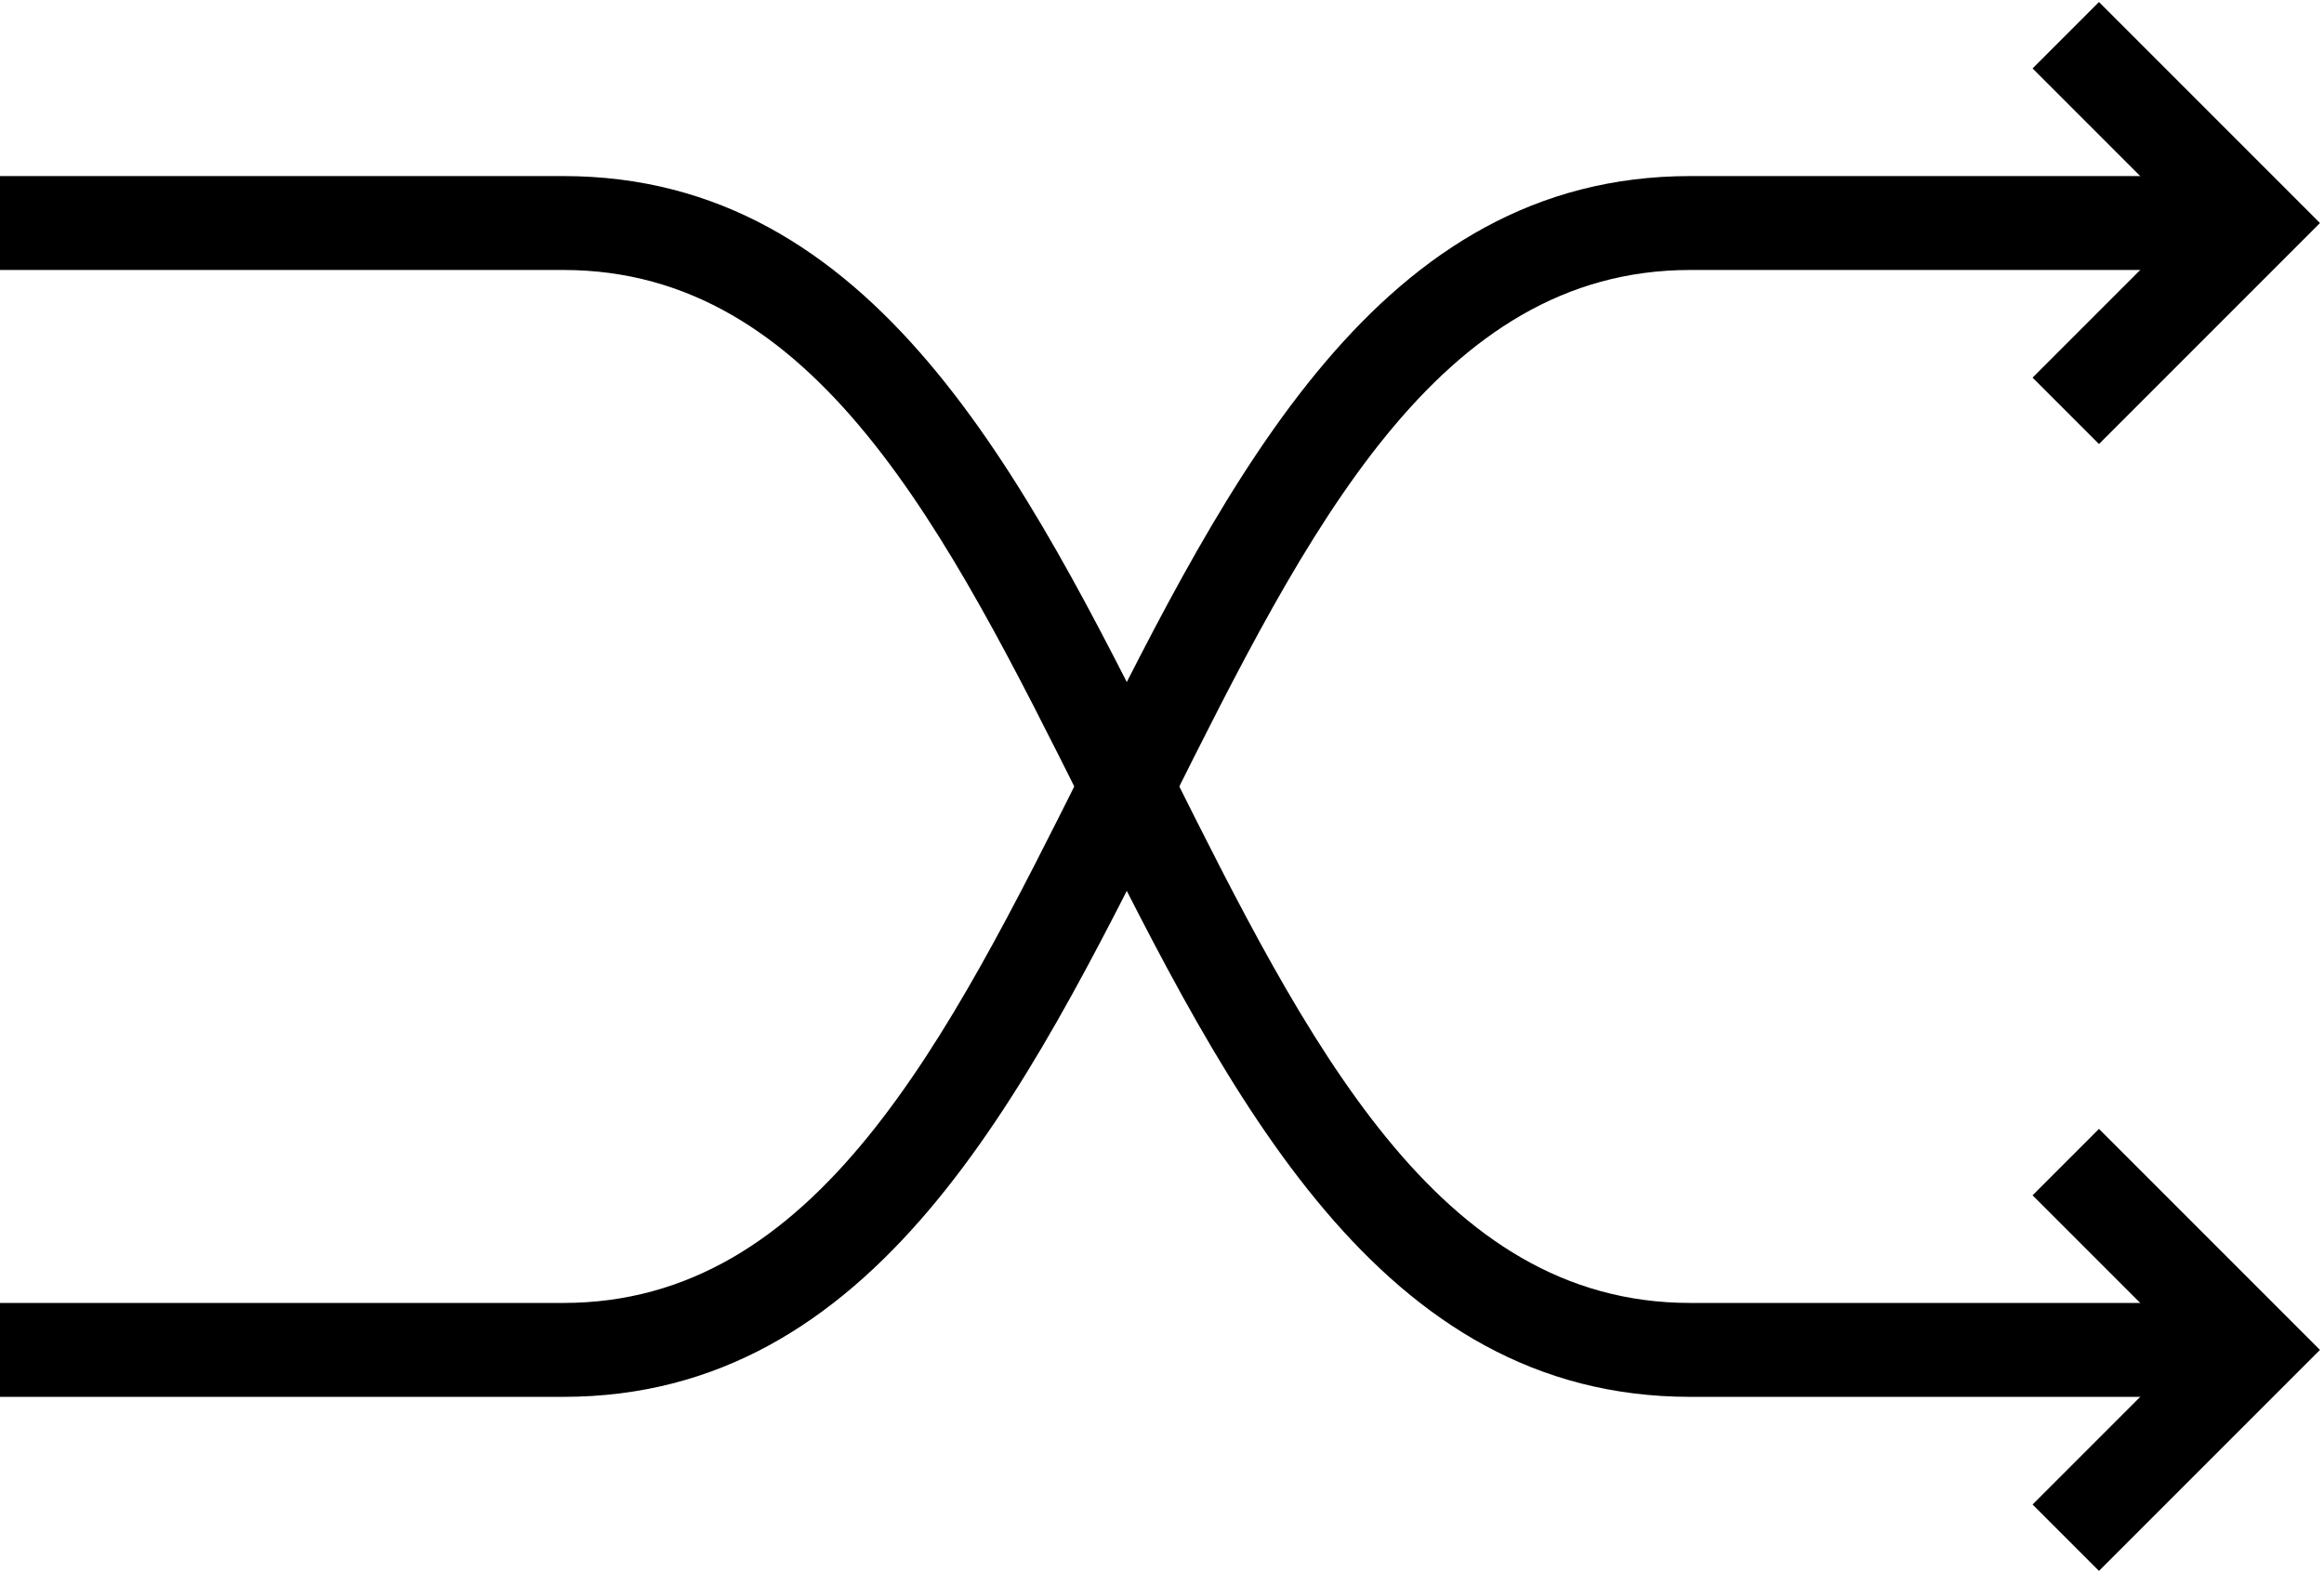 <?xml version="1.0" encoding="UTF-8" standalone="no"?>
<svg width="396px" height="268px" viewBox="0 0 396 268" version="1.1" xmlns="http://www.w3.org/2000/svg" xmlns:xlink="http://www.w3.org/1999/xlink" xmlns:sketch="http://www.bohemiancoding.com/sketch/ns">
    <!-- Generator: Sketch 3.3.2 (12043) - http://www.bohemiancoding.com/sketch -->
    <title>shuffle</title>
    <defs></defs>
    <g id="Page-1" stroke="none" stroke-width="1" fill="none" fill-rule="evenodd" sketch:type="MSPage">
        <g id="noun_50589" sketch:type="MSLayerGroup" fill="#000000">
            <path d="M357.657,75.657 L346.343,64.343 L372.686,38 L346.343,11.657 L357.657,0.343 L395.314,38 L357.657,75.657 Z" id="Shape" sketch:type="MSShapeGroup"></path>
            <path d="M357.657,267.657 L346.343,256.343 L372.686,230 L346.343,203.657 L357.657,192.343 L395.314,230 L357.657,267.657 Z" id="Shape" sketch:type="MSShapeGroup"></path>
            <path d="M96,238 L0,238 L0,222 L96,222 C139.056,222 161.297,177.517 184.845,130.422 C209.53,81.052 235.056,30 288,30 L384,30 L384,46 L288,46 C244.944,46 222.703,90.483 199.155,137.578 C174.47,186.948 148.944,238 96,238 L96,238 Z" id="Shape" sketch:type="MSShapeGroup"></path>
            <path d="M384,238 L288,238 C235.056,238 209.53,186.948 184.845,137.578 C161.297,90.483 139.056,46 96,46 L0,46 L0,30 L96,30 C148.944,30 174.47,81.052 199.155,130.422 C222.703,177.517 244.944,222 288,222 L384,222 L384,238 L384,238 Z" id="Shape" sketch:type="MSShapeGroup"></path>
        </g>
    </g>
</svg>